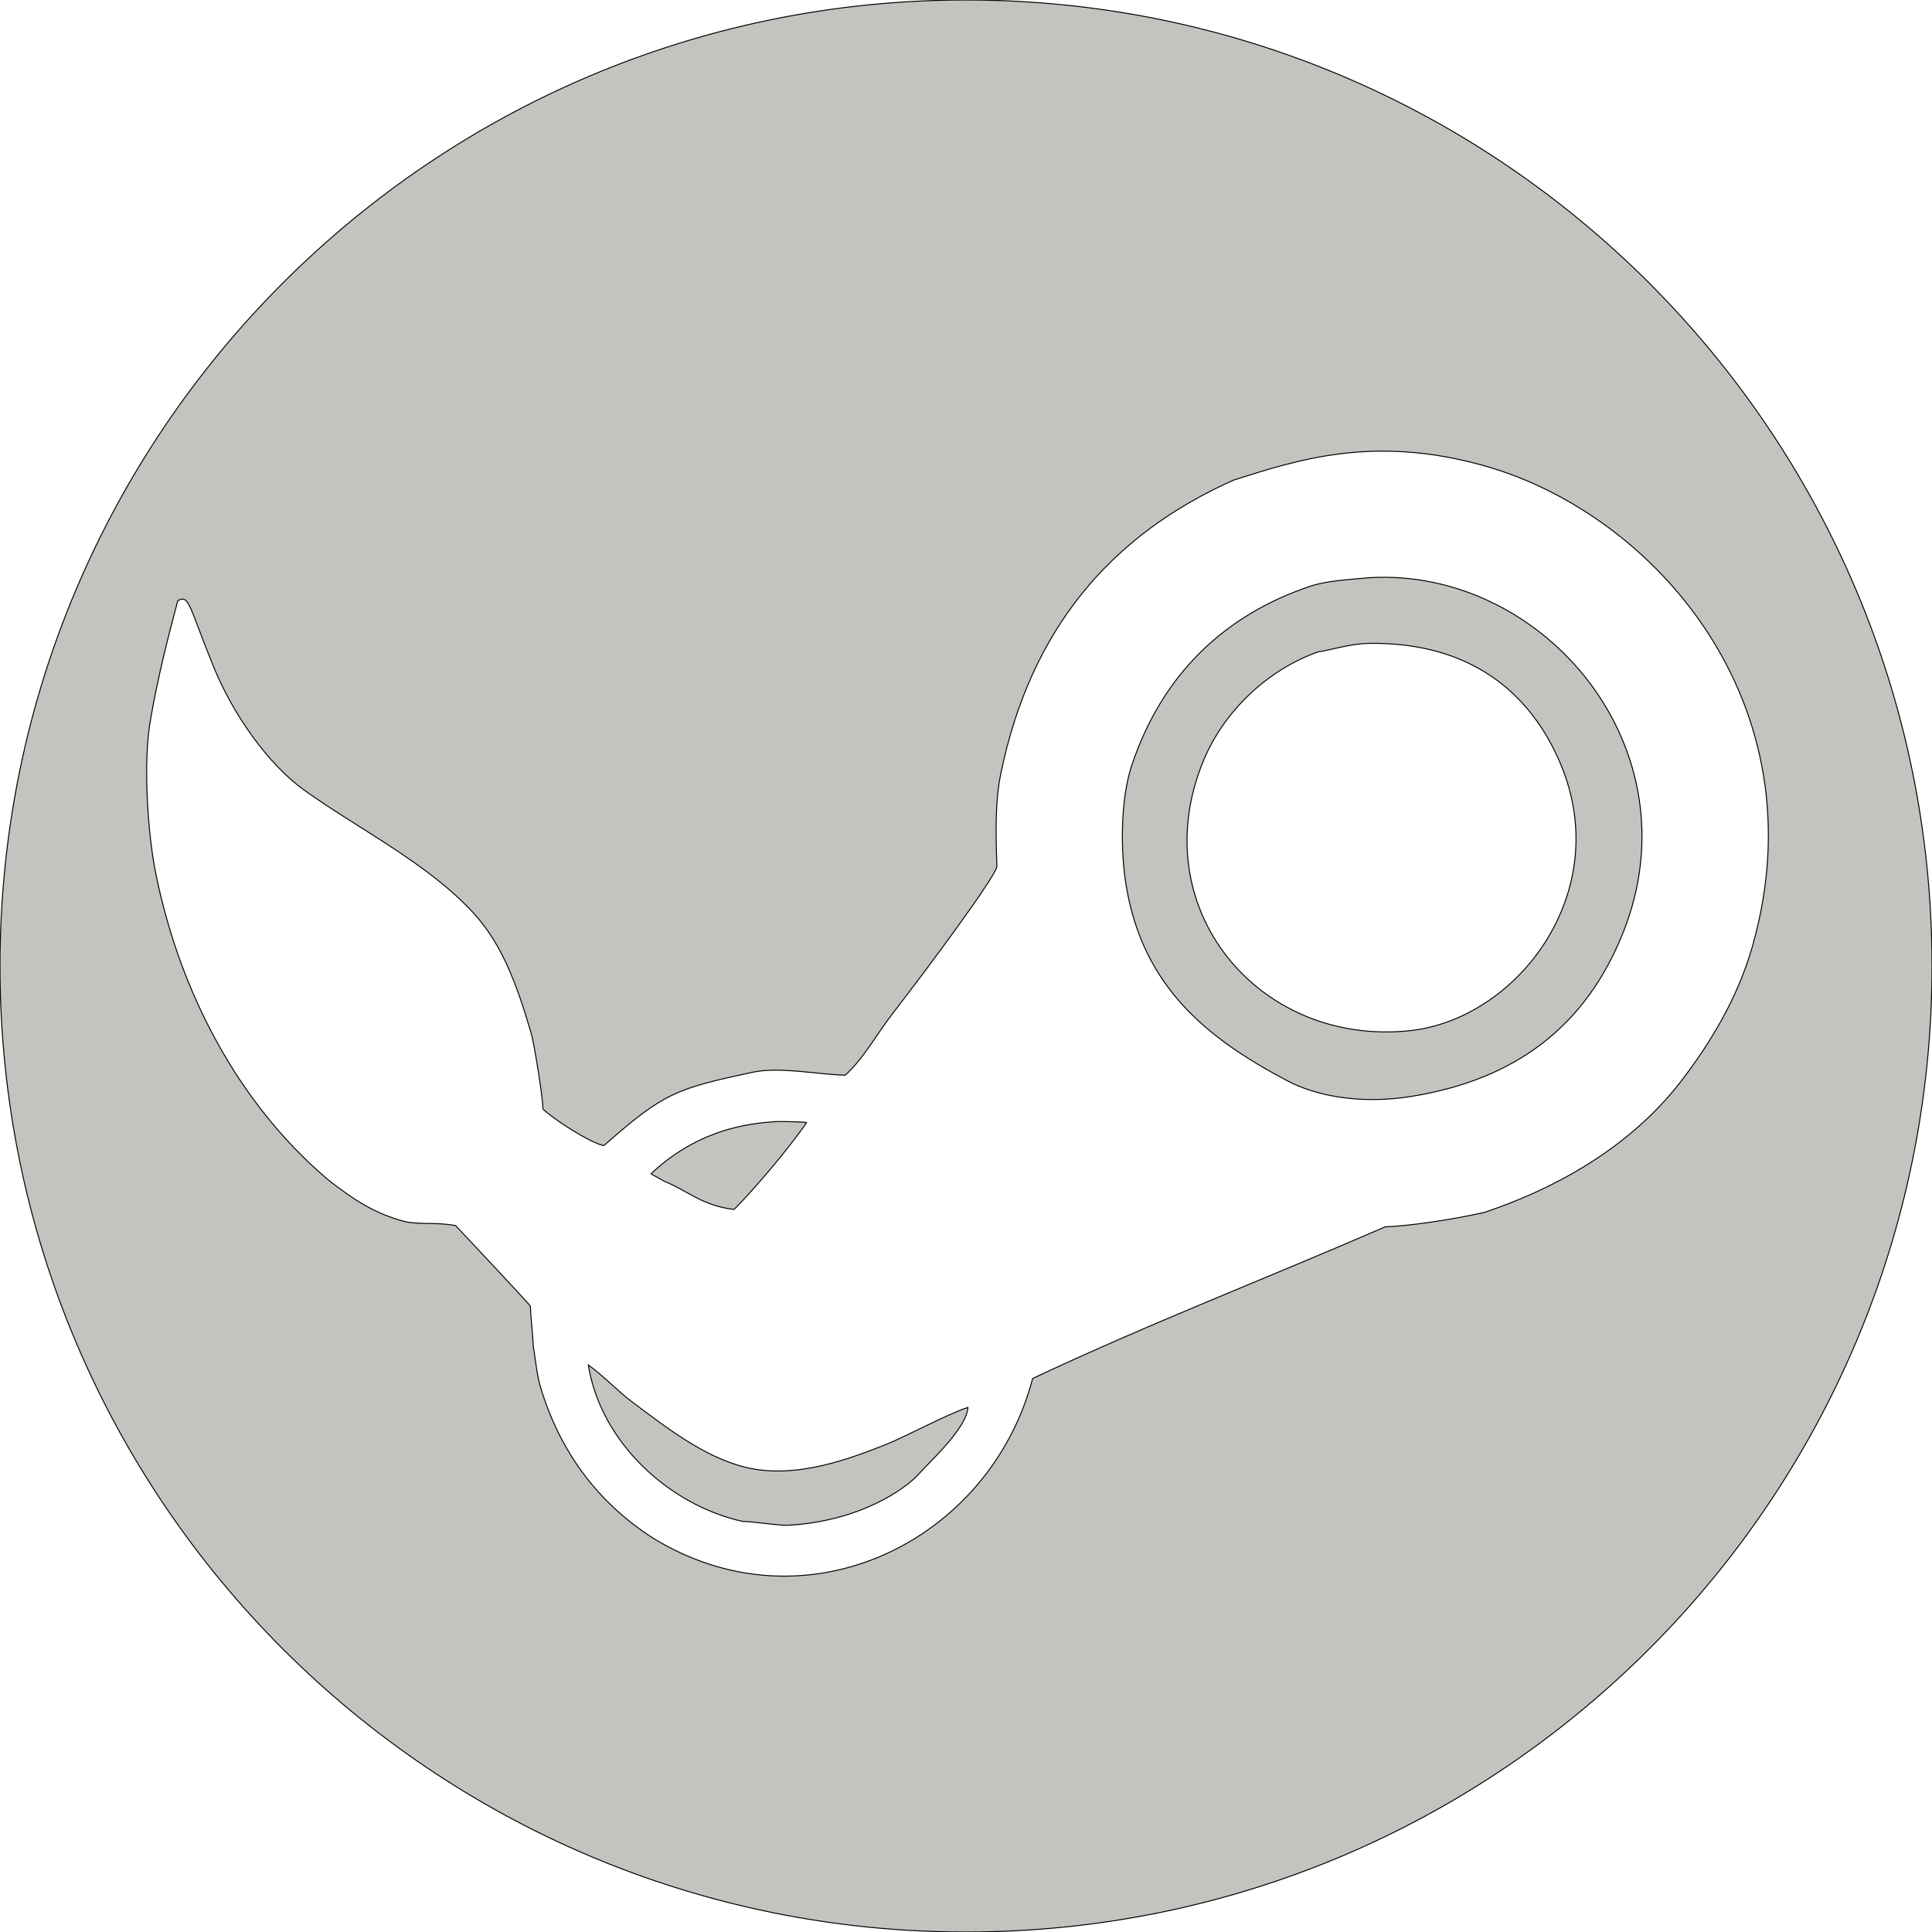 <svg xmlns="http://www.w3.org/2000/svg" width="100" height="100" viewBox="0 0 2000 2000">
  <defs>
    <style>
      .cls-1 {
        fill: #c5c3c0;
        stroke: #000;
        stroke-width: 1px;
        fill-rule: evenodd;
      }
    </style>
  </defs>
  <path id="steampd_logo" class="cls-1" d="M1000,0c552.28,0,1000,447.715,1000,1000S1552.28,2000,1000,2000,0,1552.28,0,1000,447.715,0,1000,0Zm277,497c-127.3,56.847-210.32,154.438-241,304-6.08,29.632-5.11,63.315-4,96-1.28,10.323-69.414,102.346-107,151-17.248,22.02-30.581,47.45-50,65-27.153-.36-67.438-9.15-96-3-79.545,17.14-91.475,21.07-154,76-15.649-3.62-53.66-28.62-63-38,0.1-12.11-9.315-68.87-12-78-14.354-48.83-29.621-92.051-60-125-47.7-51.741-118.235-86.334-175-127-37.584-26.925-73.943-78.682-94-128-25.322-62.264-25.2-75.259-37-68-9.69,36.088-20.795,79.745-28,122-8.36,44.605-2.869,119.783,5,159,27.5,137.05,95.615,249.78,182,321,22,16.59,44.311,32.76,78,41,14.657,2.63,32.379.23,50.656,3.72C472,1269,547.46,1349.35,549,1352c0.333,11,2.667,30,3,41,3,18.33,3.362,30.2,9.032,47.88C582.184,1506.87,620.7,1556,674,1591c159.6,99.77,350.8,4.64,395-164,120.01-56.5,243.01-104.01,365-157,22.35-.66,66.41-6.77,103-15,84.92-28.77,156.74-74.29,205-138,29.51-38.96,56.96-84.31,72-137,71.72-251.221-101.38-448.534-278-498C1421.82,450.021,1343.31,475.992,1277,497Zm141,101c-20.37,1.958-43.74,2.846-62,9-87.14,29.373-152.69,90.023-184.49,185.567C1159.95,827.3,1159.7,880.936,1166,918c17.63,103.69,83.35,156.97,167,201,28.59,15.05,74.13,24.62,128,16,110.49-17.68,181.35-74.97,219-169C1756.72,774.406,1597.64,587.589,1418,598Zm-1,68c105.22-1.531,168.09,51.332,199,126,55.05,132.96-45.94,263.44-157,275-157.34,16.37-276-128.742-213-280,20.97-50.353,65.47-93.246,118-112C1381,672,1398.2,666.482,1417,666ZM804,1161c-15.953,1.54-75.27,2.4-130,54,0.294,0.68,5.536,3.16,14,8,23.436,9.37,38.989,25.3,72,29,20.972-21.01,57.977-64.79,75-90C834.181,1161.76,823.85,1161.01,804,1161ZM609,1413c12.908,80.43,84.061,145.36,160,162,11,0.15,35,4,46,4,74.425-3.89,121.89-37.26,136-53,11.688-13.04,49.62-47.43,51-69-18.2,5.4-67.576,31.58-84,38-35.21,13.77-92.764,36.91-146,24-43.819-10.63-83.908-42.65-118-68C640.91,1441.27,622.609,1422.44,609,1413Z"/>
</svg>
